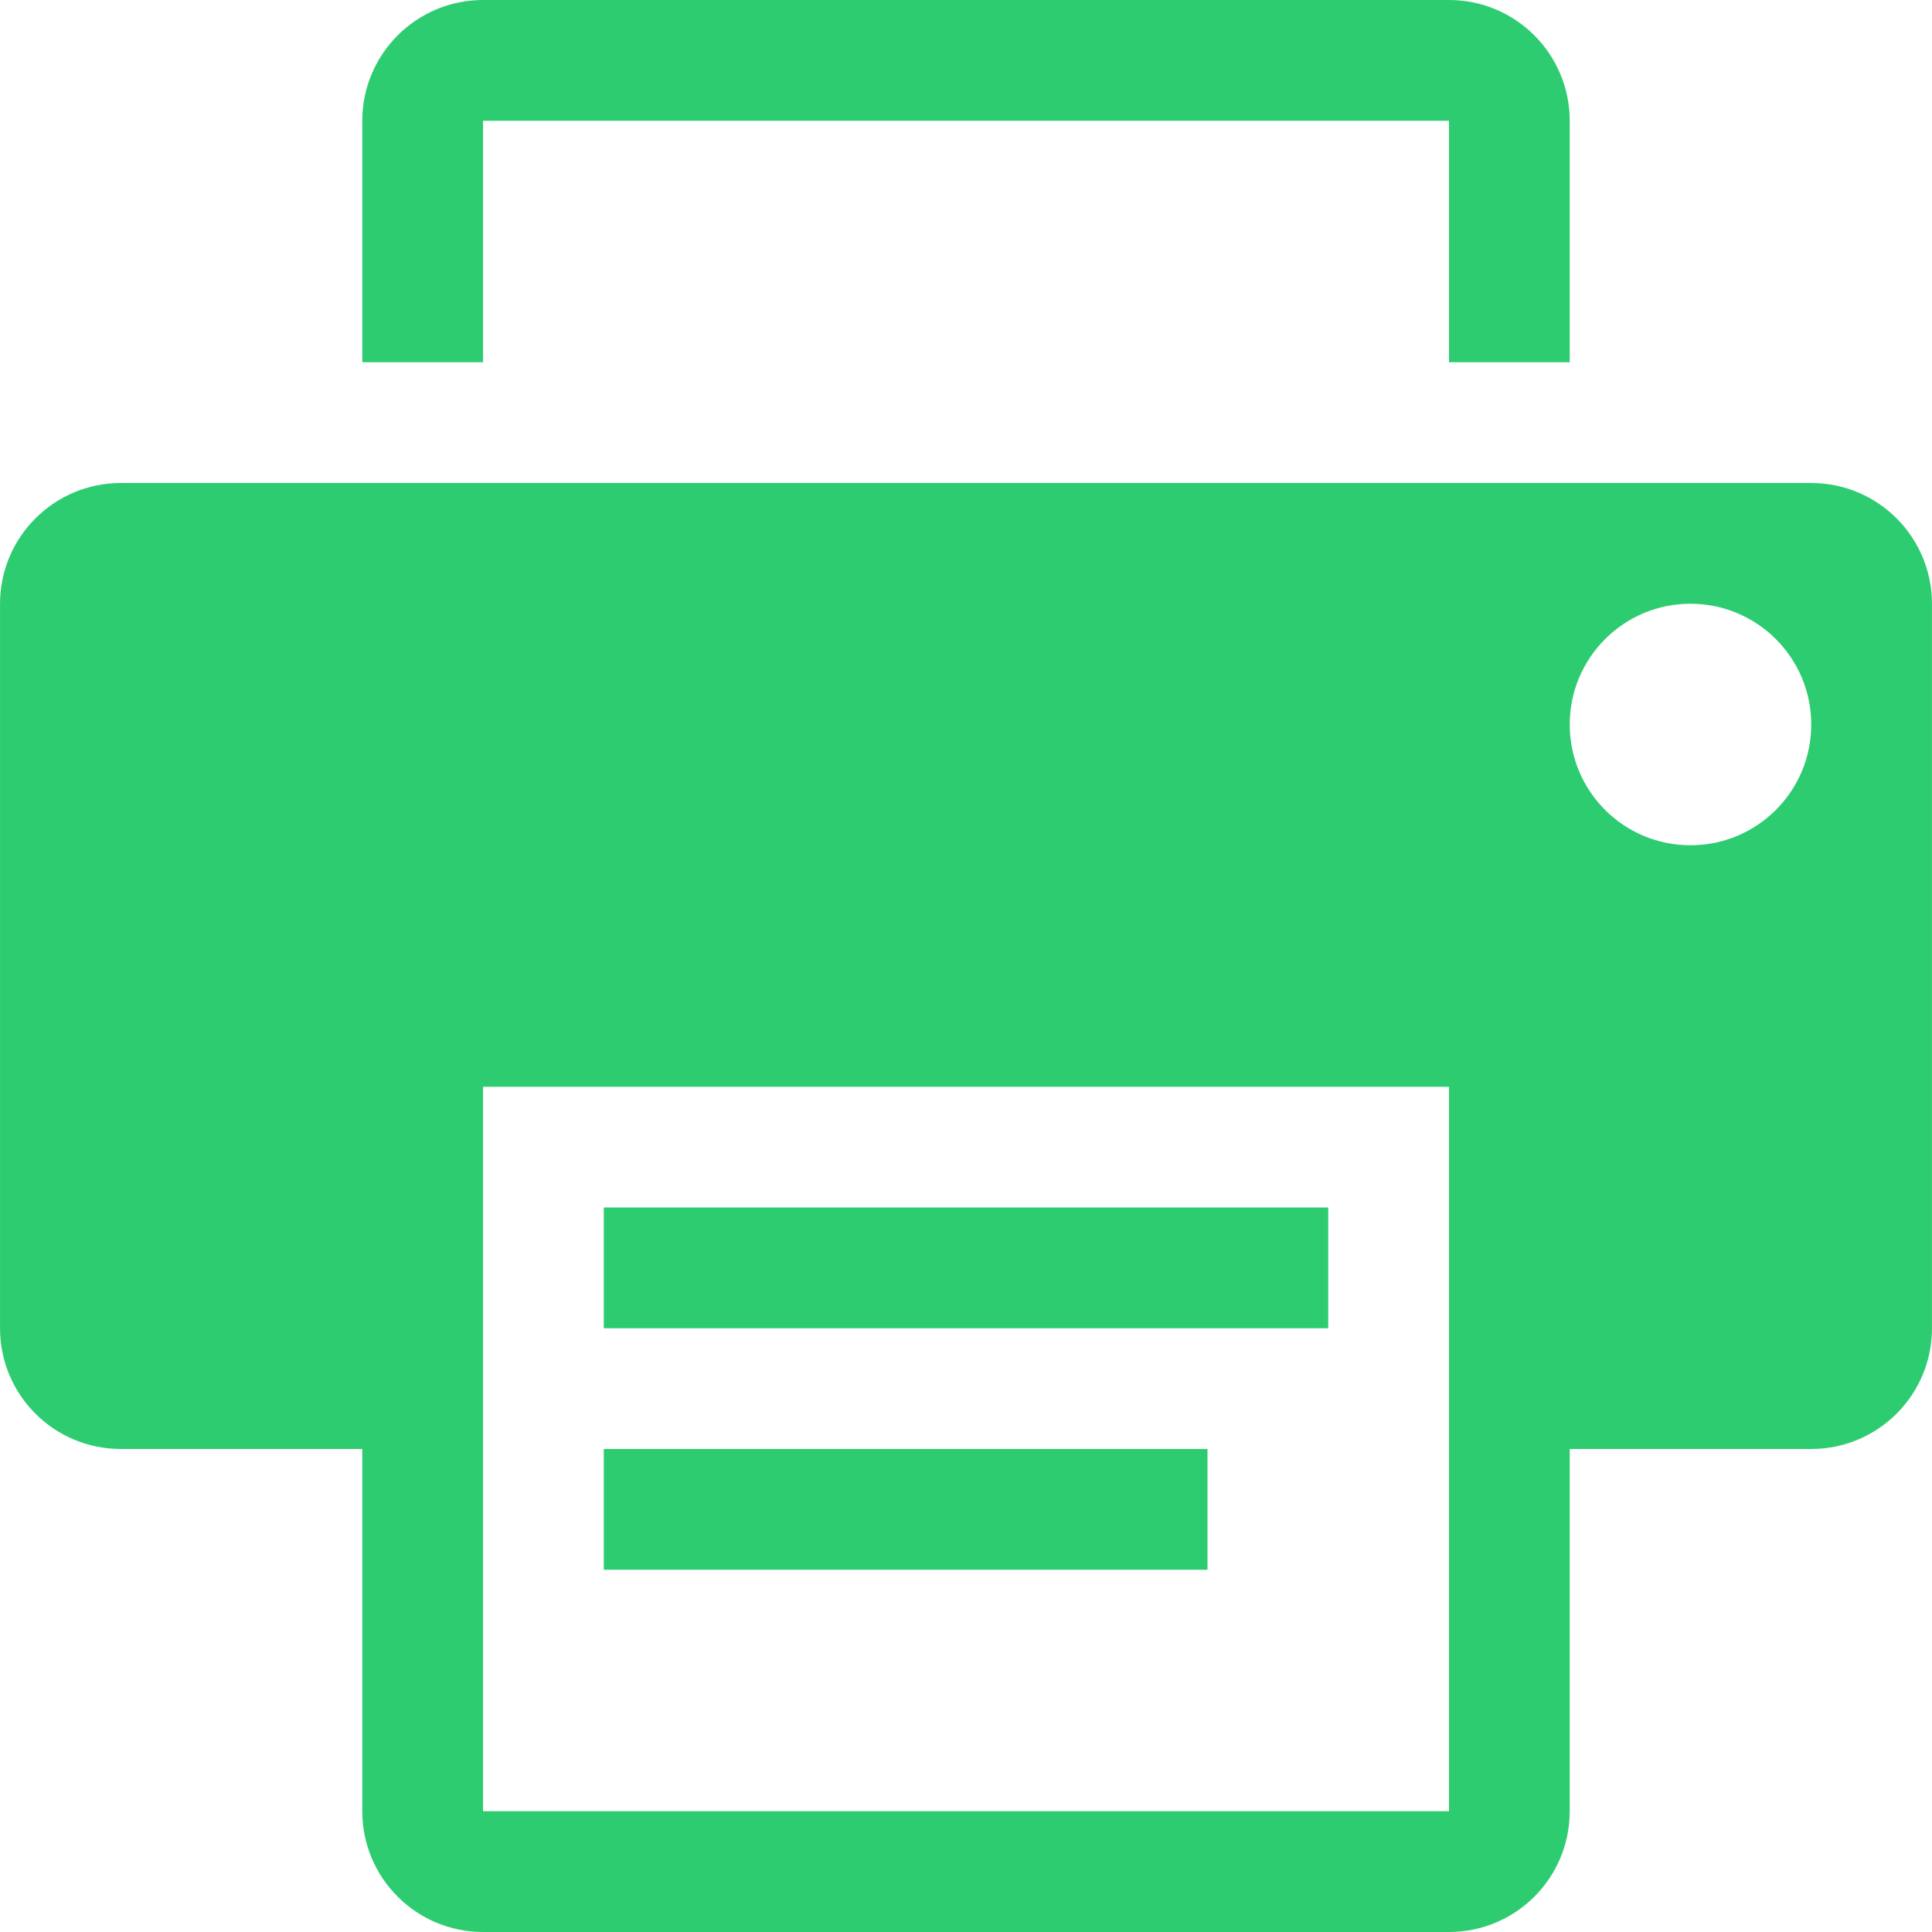 <?xml version="1.0" encoding="iso-8859-1"?>
<!-- Generator: Adobe Illustrator 16.0.0, SVG Export Plug-In . SVG Version: 6.00 Build 0)  -->
<!DOCTYPE svg PUBLIC "-//W3C//DTD SVG 1.1//EN" "http://www.w3.org/Graphics/SVG/1.1/DTD/svg11.dtd">
<svg version="1.1" id="Capa_1" xmlns="http://www.w3.org/2000/svg" xmlns:xlink="http://www.w3.org/1999/xlink" x="0px" y="0px"
	 width="485.212px" height="485.212px" viewBox="0 0 485.212 485.212" style="enable-background:new 0 0 485.212 485.212;"
	 xml:space="preserve">
<g>
	<g>
		<rect style="fill:#2ECC71" x="151.636" y="363.906" width="151.618" height="30.331"/>
		<path style="fill:#2ECC71" d="M121.312,30.327h242.595v60.651h30.321V30.327C394.229,13.595,380.666,0,363.907,0H121.312
			c-16.748,0-30.327,13.595-30.327,30.327v60.651h30.327V30.327z"/>
		<rect style="fill:#2ECC71" x="151.636" y="303.257" width="181.939" height="30.327"/>
		<path style="fill:#2ECC71" d="M454.882,121.304H30.334c-16.748,0-30.327,13.591-30.327,30.324v181.956c0,16.759,13.579,30.321,30.327,30.321h60.651
			v90.98c0,16.764,13.579,30.326,30.327,30.326h242.595c16.759,0,30.321-13.562,30.321-30.326v-90.98h60.653
			c16.76,0,30.322-13.562,30.322-30.321V151.628C485.204,134.895,471.642,121.304,454.882,121.304z M363.907,454.886H121.312V272.93
			h242.595V454.886z M424.551,212.282c-16.76,0-30.322-13.564-30.322-30.327c0-16.731,13.562-30.327,30.322-30.327
			c16.765,0,30.331,13.595,30.331,30.327C454.882,198.717,441.315,212.282,424.551,212.282z"/>
	</g>
</g>
<g>
</g>
<g>
</g>
<g>
</g>
<g>
</g>
<g>
</g>
<g>
</g>
<g>
</g>
<g>
</g>
<g>
</g>
<g>
</g>
<g>
</g>
<g>
</g>
<g>
</g>
<g>
</g>
<g>
</g>
</svg>
